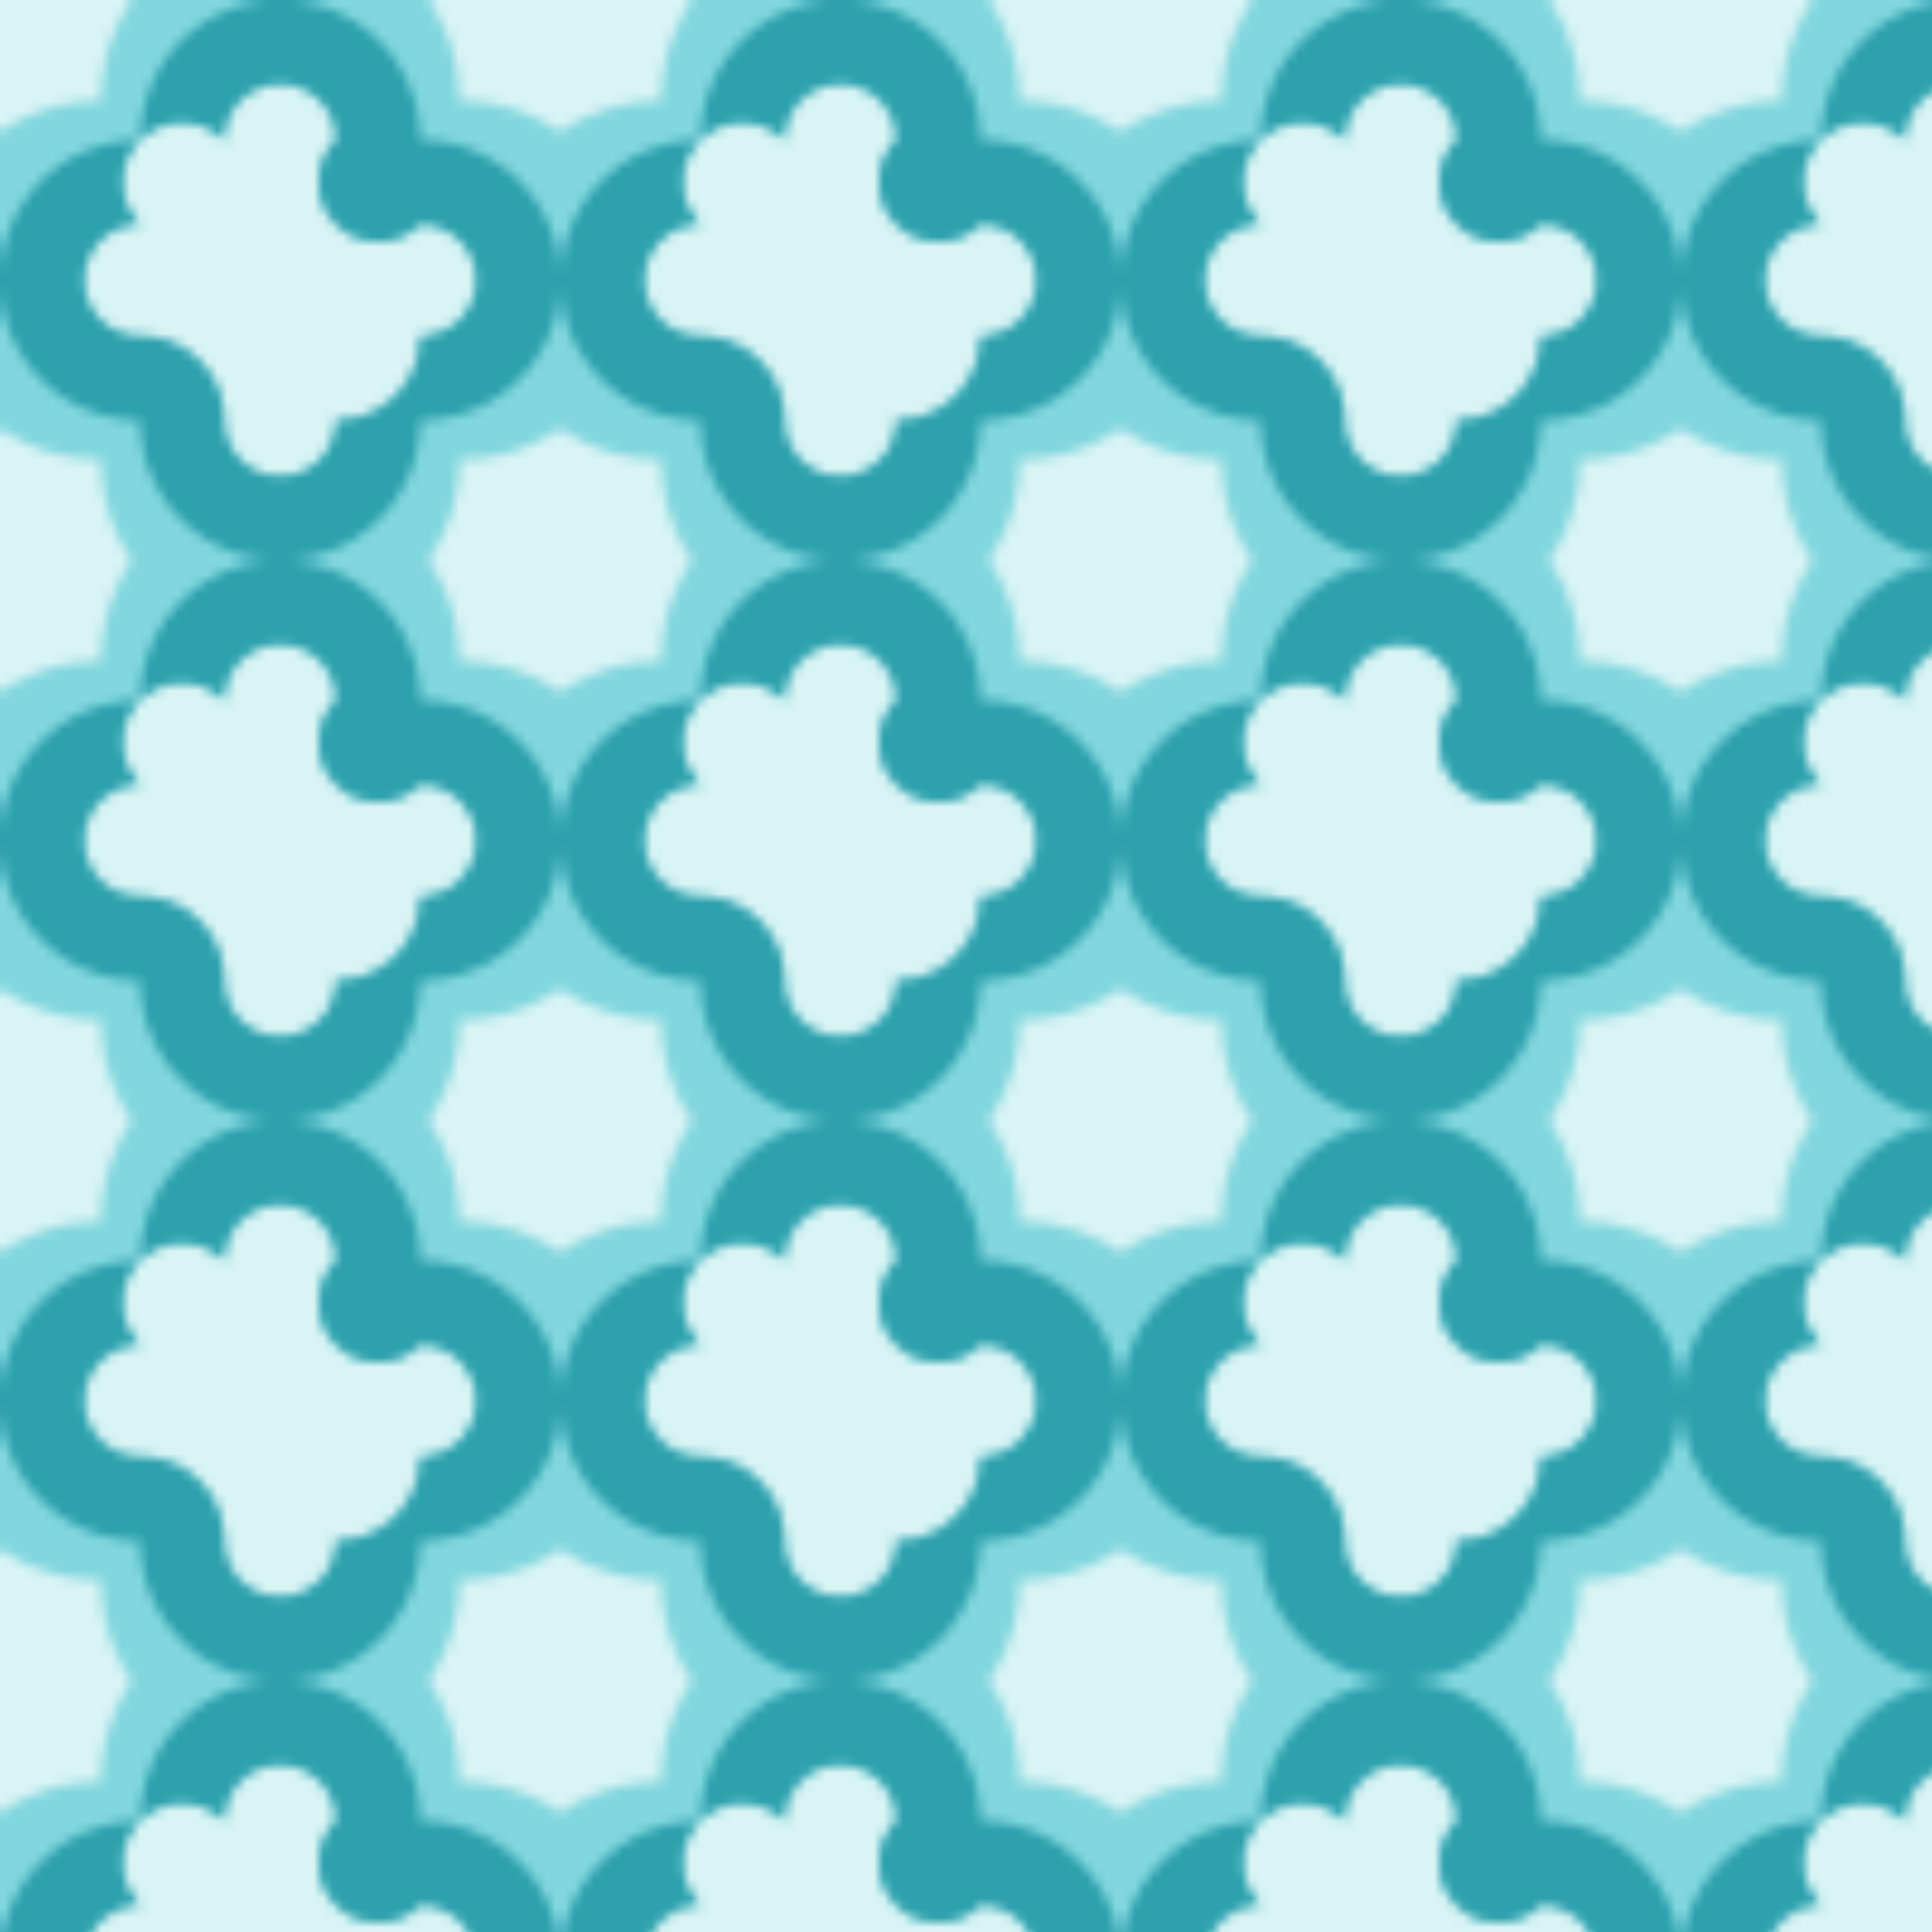 <?xml version="1.0" standalone="no"?>
<svg xmlns="http://www.w3.org/2000/svg" xmlns:xlink="http://www.w3.org/1999/xlink" height="200px" width="200px">
  <defs>
    <pattern id="doodad" width="58" height="58" viewBox="0 0 40 40" patternUnits="userSpaceOnUse" patternTransform="">
      <rect width="100%" height="100%" fill="rgba(216, 244, 245,1)"/>
      <path d="M7.2 7.2a 12.8 12.8 0 0 1 25.6 0a 12.8 12.8 0 0 1 0 25.6a 12.8 12.8 0 0 1-25.6 0a 12.8 12.8 0 0 1 0-25.6M10 16a 4 4 0 0 0 0 8a 6 6 0 0 1 6 6a 4 4 0 0 0 8 0a 6-6 0 0 1 6-6a 4 4 0 0 0 0-8a-6-6 0 0 1-6-6a 4 4 0 0 0-8 0a-6 6 0 0 1-6 6z" fill="rgba(130, 215, 222,1)"/>
      <path d="M10 10a 10 10 0 0 1 20 0a 10 10 0 0 1 0 20a 10 10 0 0 1-20 0a 10 10 0 0 1 0-20M10 16a 4 4 0 0 0 0 8a 6 6 0 0 1 6 6a 4 4 0 0 0 8 0a 6-6 0 0 1 6-6a 4 4 0 0 0 0-8a-6-6 0 0 1-6-6a 4 4 0 0 0-8 0a-6 6 0 0 1-6 6z" fill="rgba(45, 161, 173,1)"/>
    </pattern>
  </defs>
  <rect fill="url(#doodad)" height="200%" width="200%"/>
</svg>

